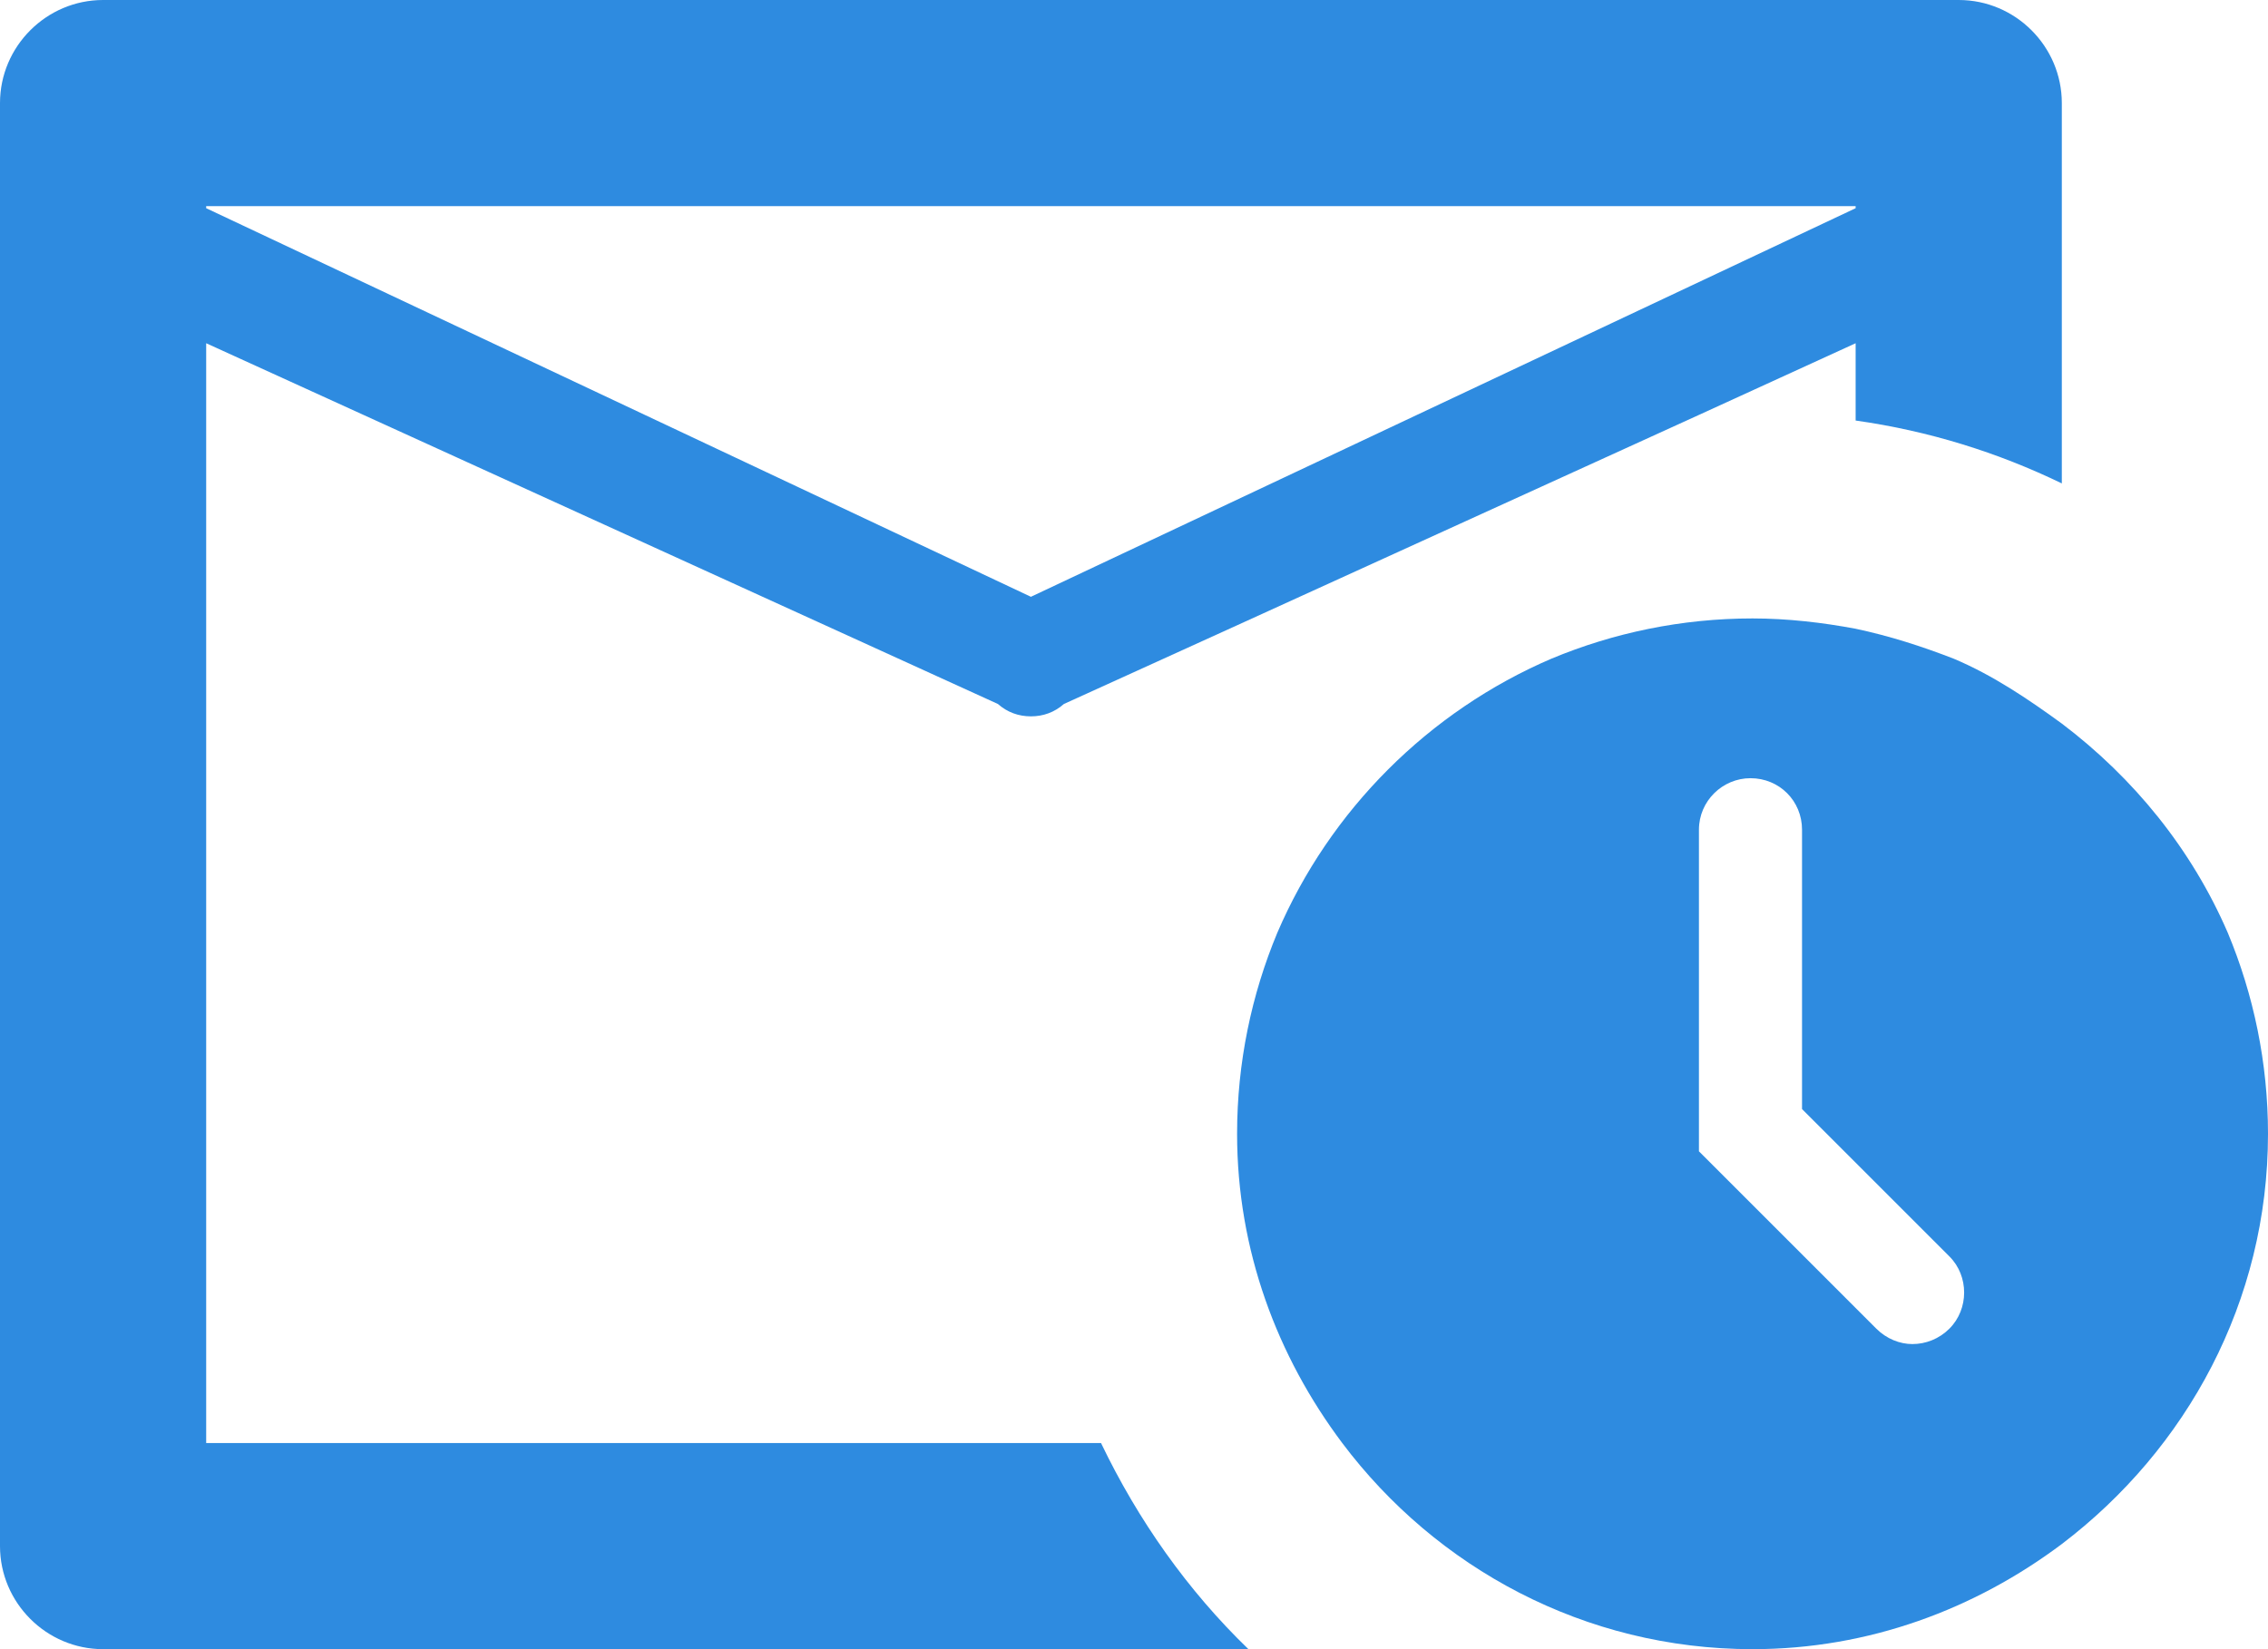<?xml version="1.0" encoding="utf-8"?>
<!-- Generator: Avocode 2.5.4 - http://avocode.com -->
<svg xmlns:xlink="http://www.w3.org/1999/xlink" xmlns="http://www.w3.org/2000/svg" viewBox="0 0 22 16">
    <path fill="#2e8be0" fill-rule="evenodd" d="M 2 2 L 18 2 L 18 2.02 L 10 5.79 L 2 2.02 L 2 2 Z M 2 14 L 2 3.33 L 9.68 6.83 C 9.77 6.91 9.88 6.95 10 6.95 C 10.12 6.95 10.23 6.91 10.32 6.83 L 12.08 6.03 L 16.47 4.03 L 18 3.33 L 18 4.08 C 18.71 4.18 19.38 4.39 20 4.69 L 20 1 C 20 0.45 19.55 0 19 0 L 1 0 C 0.45 0 0 0.45 0 1 L 0 15 C 0 15.55 0.45 16 1 16 L 12.11 16 C 11.52 15.43 11.04 14.75 10.68 14 L 2 14 Z M 2 14" />
    <path fill="#2e8be0" fill-rule="evenodd" d="M 18.91 12.89 C 18.81 12.99 18.68 13.04 18.55 13.04 C 18.43 13.04 18.3 12.99 18.2 12.89 L 18 12.69 L 16.48 11.17 L 16.48 8.05 C 16.48 7.77 16.71 7.55 16.98 7.55 C 17.26 7.55 17.48 7.77 17.48 8.05 L 17.48 10.76 L 18 11.28 L 18.91 12.19 C 19.1 12.38 19.1 12.7 18.91 12.89 M 21.61 9.05 C 21.26 8.24 20.7 7.55 20 7.02 C 19.67 6.78 19.33 6.55 18.95 6.39 C 18.64 6.27 18.33 6.17 18 6.1 C 17.68 6.04 17.34 6 17 6 C 16.31 6 15.65 6.14 15.05 6.39 C 13.86 6.9 12.9 7.86 12.39 9.05 C 12.14 9.65 12 10.31 12 11 C 12 12.13 12.39 13.16 13.02 14 C 13.93 15.21 15.37 16 17 16 C 18.13 16 19.16 15.61 20 14.98 C 21.21 14.06 22 12.63 22 11 C 22 10.31 21.86 9.65 21.61 9.05" />
</svg>